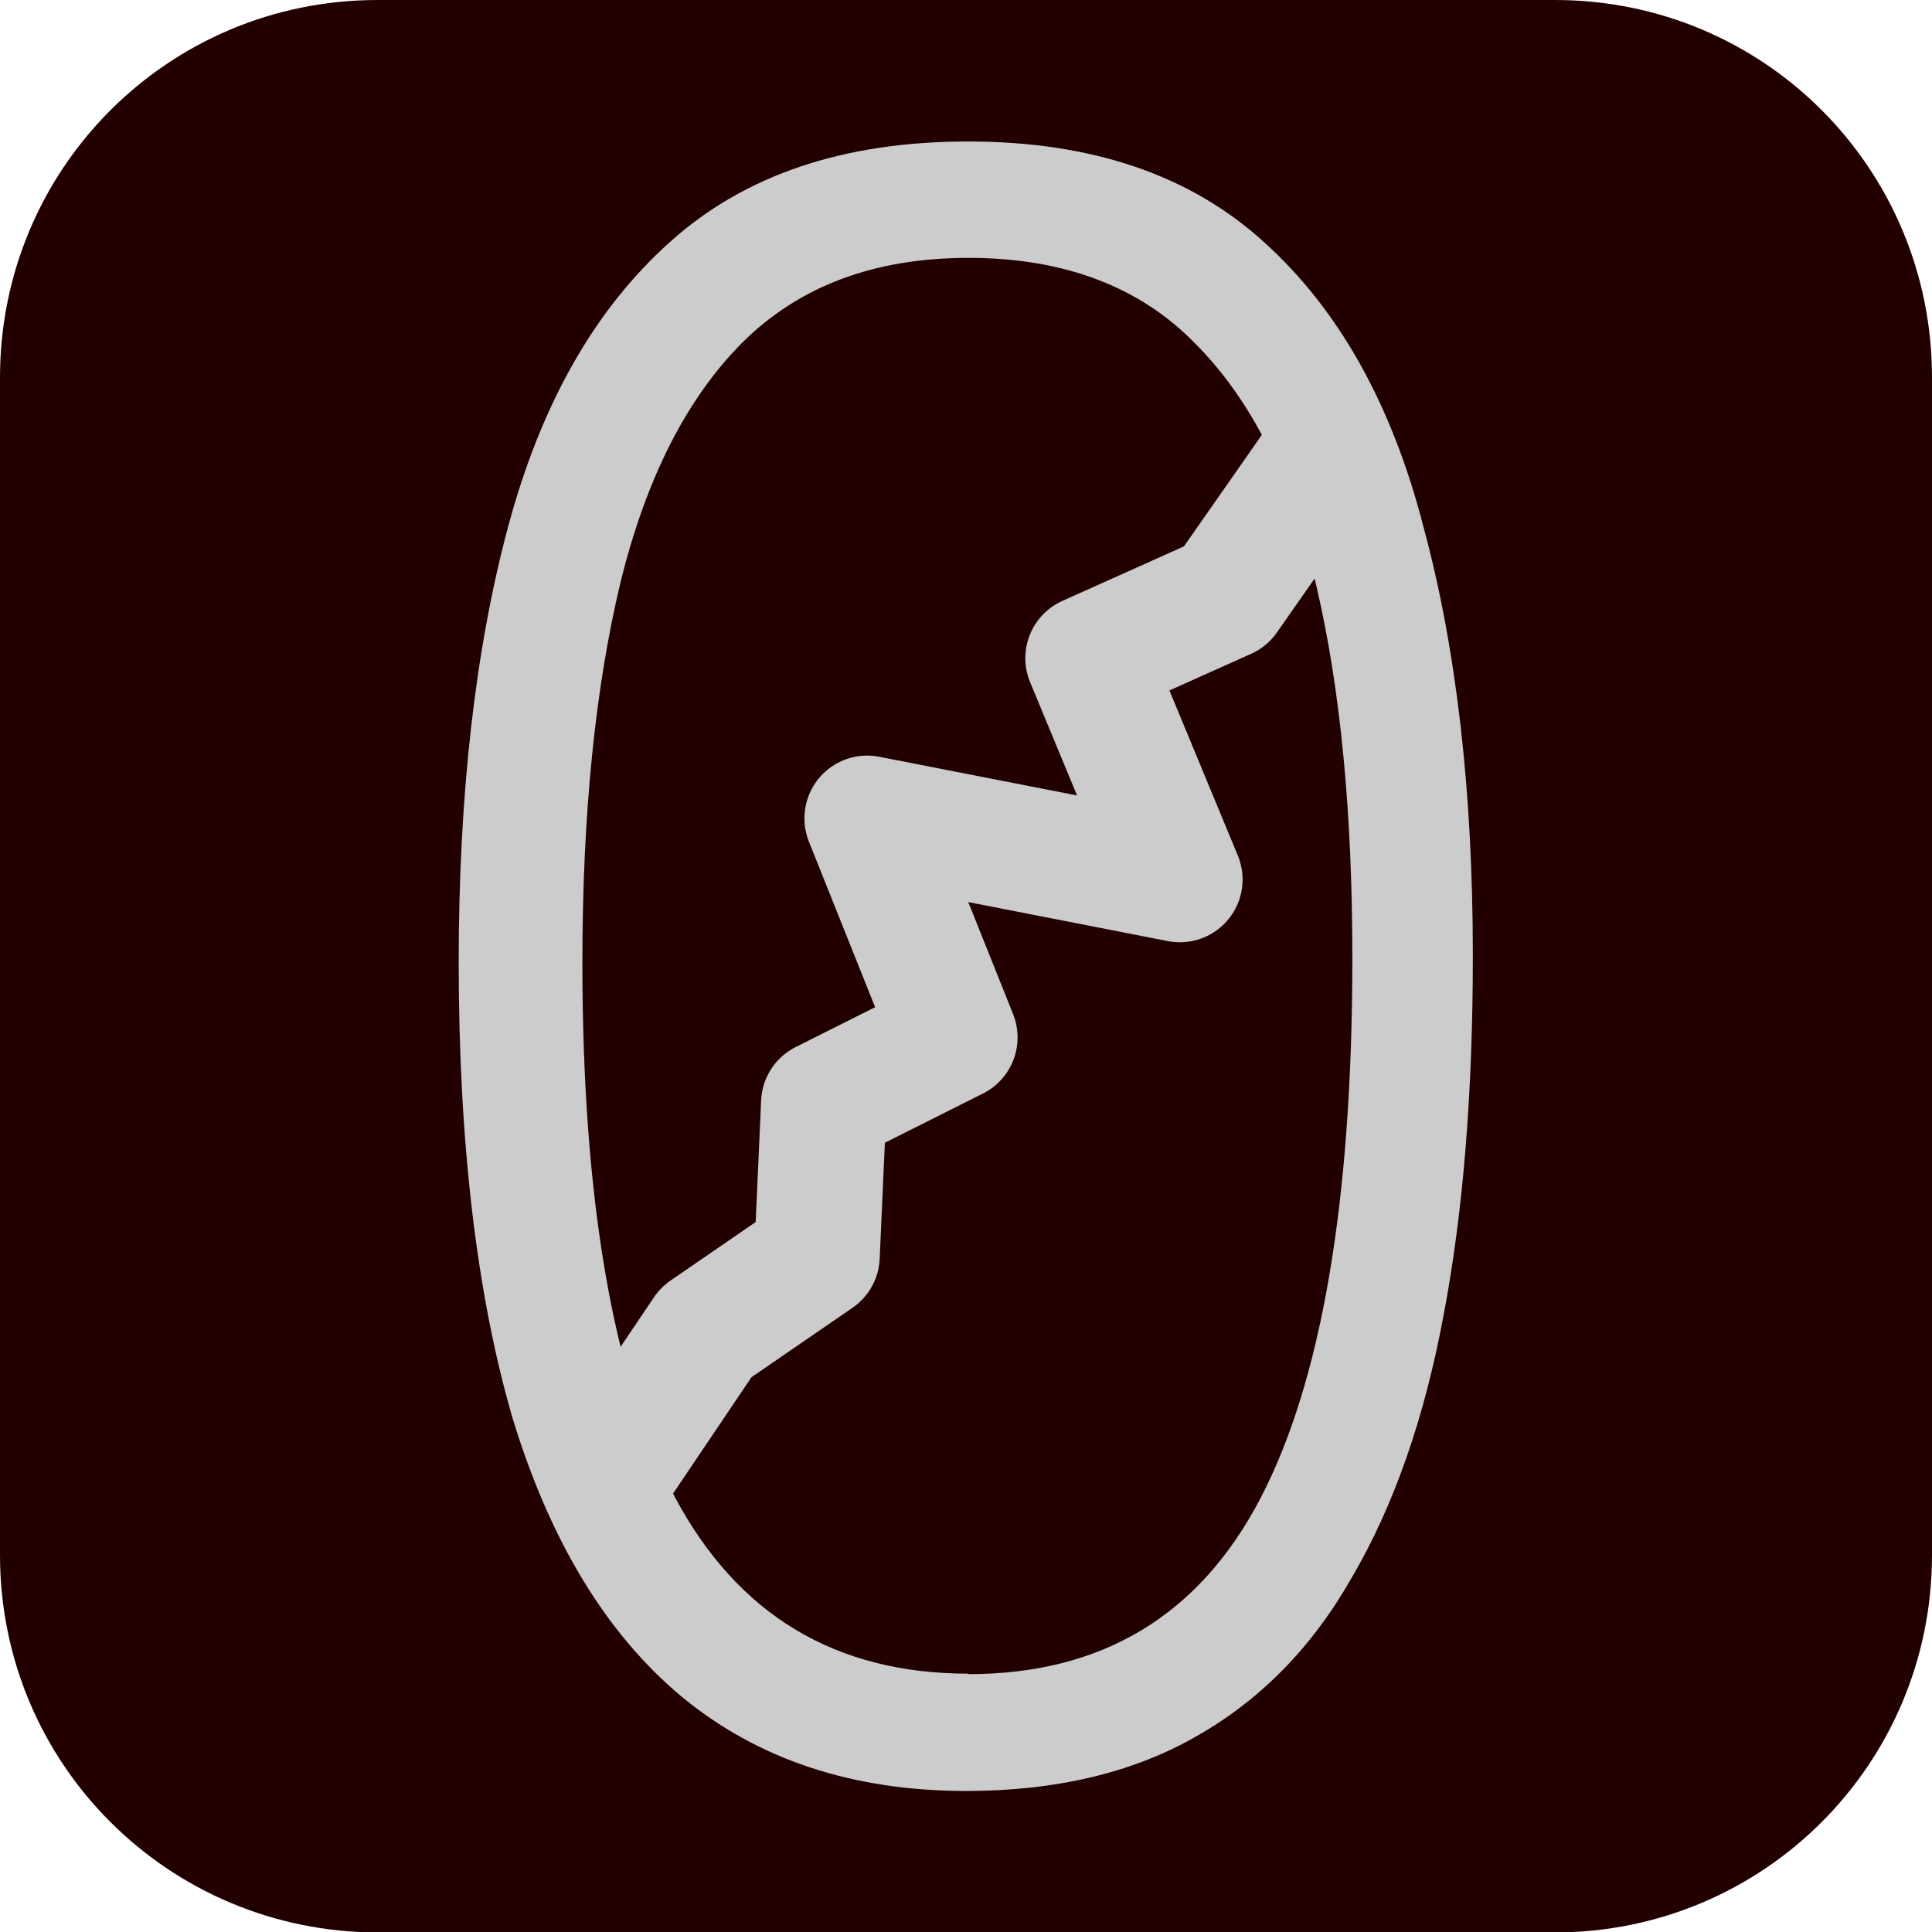 <?xml version="1.0" encoding="UTF-8" standalone="no"?>
<!-- Created with Inkscape (http://www.inkscape.org/) -->

<svg
   width="16"
   height="16"
   viewBox="0 0 4.233 4.233"
   version="1.1"
   id="svg10387"
   inkscape:version="1.2 (dc2aedaf03, 2022-05-15)"
   sodipodi:docname="logomini.svg"
   xmlns:inkscape="http://www.inkscape.org/namespaces/inkscape"
   xmlns:sodipodi="http://sodipodi.sourceforge.net/DTD/sodipodi-0.dtd"
   xmlns="http://www.w3.org/2000/svg"
   xmlns:svg="http://www.w3.org/2000/svg">
  <sodipodi:namedview
     id="namedview10389"
     pagecolor="#505050"
     bordercolor="#ffffff"
     borderopacity="1"
     inkscape:showpageshadow="0"
     inkscape:pageopacity="0"
     inkscape:pagecheckerboard="1"
     inkscape:deskcolor="#505050"
     inkscape:document-units="px"
     showgrid="false"
     inkscape:zoom="8.4027039"
     inkscape:cx="-21.659694"
     inkscape:cy="12.555482"
     inkscape:window-width="1920"
     inkscape:window-height="991"
     inkscape:window-x="-9"
     inkscape:window-y="-9"
     inkscape:window-maximized="1"
     inkscape:current-layer="layer1" />
  <defs
     id="defs10384" />
  <g
     inkscape:label="Layer 1"
     inkscape:groupmode="layer"
     id="layer1">
    <g
       aria-label="0"
       id="text297"
       style="font-size:4.917px;font-family:'Noto Sans Mono';-inkscape-font-specification:'Noto Sans Mono';fill:#cccccc;stroke-width:2.254;stroke-linejoin:round;paint-order:stroke fill markers">
      <path
         id="rect327"
         style="fill:#220000;stroke-width:0.154;stroke-linecap:round;stroke-linejoin:round;paint-order:stroke fill markers"
         d="M 0.827,0 H 3.407 C 3.865,0 4.233,0.369 4.233,0.827 V 3.407 c 0,0.458 -0.369,0.827 -0.827,0.827 H 0.827 C 0.369,4.233 0,3.865 0,3.407 V 0.827 C 0,0.369 0.369,0 0.827,0 Z" />
      <path
         d="m 2.117,3.924 q -0.374,0 -0.624,-0.207 Q 1.246,3.511 1.123,3.107 1.005,2.704 1.005,2.109 q 0,-0.551 0.108,-0.954 0.108,-0.403 0.354,-0.624 0.246,-0.221 0.654,-0.221 0.408,0 0.649,0.221 0.246,0.221 0.349,0.624 0.108,0.398 0.108,0.939 0,0.447 -0.064,0.787 Q 3.1,3.22 2.962,3.456 2.83,3.688 2.618,3.806 2.412,3.924 2.117,3.924 Z M 1.468,3.412 1.305,3.201 2.736,0.767 2.908,0.978 Z m 0.654,0.256 q 0.438,0 0.639,-0.384 0.202,-0.384 0.202,-1.185 0,-0.477 -0.079,-0.816 Q 2.805,0.939 2.618,0.752 2.436,0.565 2.122,0.565 q -0.31,0 -0.497,0.187 -0.182,0.182 -0.266,0.526 -0.084,0.344 -0.084,0.831 0,0.777 0.202,1.17 0.207,0.388 0.644,0.388 z"
         id="path1405"
         style="display:none" />
      <path
         d="m 2.117,3.924 c -0.249,0 -0.457,-0.069 -0.624,-0.207 C 1.328,3.579 1.205,3.376 1.123,3.107 1.045,2.839 1.005,2.506 1.005,2.109 c 0,-0.367 0.036,-0.685 0.108,-0.954 0.072,-0.269 0.19,-0.477 0.354,-0.624 0.164,-0.148 0.382,-0.221 0.654,-0.221 0.272,0 0.488,0.074 0.649,0.221 0.164,0.148 0.28,0.356 0.349,0.624 0.072,0.266 0.108,0.579 0.108,0.939 0,0.298 -0.021,0.561 -0.064,0.787 C 3.121,3.107 3.054,3.299 2.962,3.456 2.874,3.611 2.759,3.727 2.618,3.806 2.481,3.884 2.313,3.924 2.117,3.924 Z m 0.005,-0.256 c 0.292,0 0.505,-0.128 0.639,-0.384 0.134,-0.256 0.202,-0.651 0.202,-1.185 0,-0.318 -0.026,-0.59 -0.079,-0.816 C 2.831,1.054 2.743,0.877 2.618,0.752 2.497,0.628 2.331,0.565 2.122,0.565 c -0.207,0 -0.372,0.062 -0.497,0.187 C 1.504,0.874 1.415,1.049 1.359,1.278 1.304,1.508 1.276,1.785 1.276,2.109 c 0,0.518 0.067,0.908 0.202,1.17 0.138,0.259 0.352,0.388 0.644,0.388 z"
         id="path1409"
         sodipodi:nodetypes="sccssssccssccssssccsssscs" />
    </g>
    <path
       style="display:none;fill:none;fill-opacity:1;fill-rule:nonzero;stroke:#cccccc;stroke-width:0.12;stroke-linecap:round;stroke-linejoin:round;stroke-dasharray:none;stroke-opacity:1;paint-order:stroke fill markers"
       d="M 1.217,3.363 1.446,3.049 1.675,2.979 1.484,2.703 1.838,2.694 1.698,2.443 2.023,2.419 1.914,2.183 2.19,2.136 1.7,1.713 2.739,2.041 2.01,1.5 2.795,1.703 2.354,1.304 2.825,1.352 2.719,1.118 2.811,1.098 3.031,0.792"
       id="path7170"
       sodipodi:nodetypes="cccccccccccccccccc" />
    <path
       style="fill:none;fill-opacity:1;fill-rule:nonzero;stroke:#cccccc;stroke-width:0.275;stroke-linecap:butt;stroke-linejoin:round;stroke-dasharray:none;stroke-opacity:1;paint-order:stroke fill markers"
       d="M 1.33,3.241 1.547,2.919 1.79,2.752 1.805,2.417 2.092,2.273 1.9,1.793 2.585,1.927 2.384,1.442 2.685,1.307 2.926,0.962"
       id="path9042"
       sodipodi:nodetypes="cccccccccc" />
  </g>
</svg>
